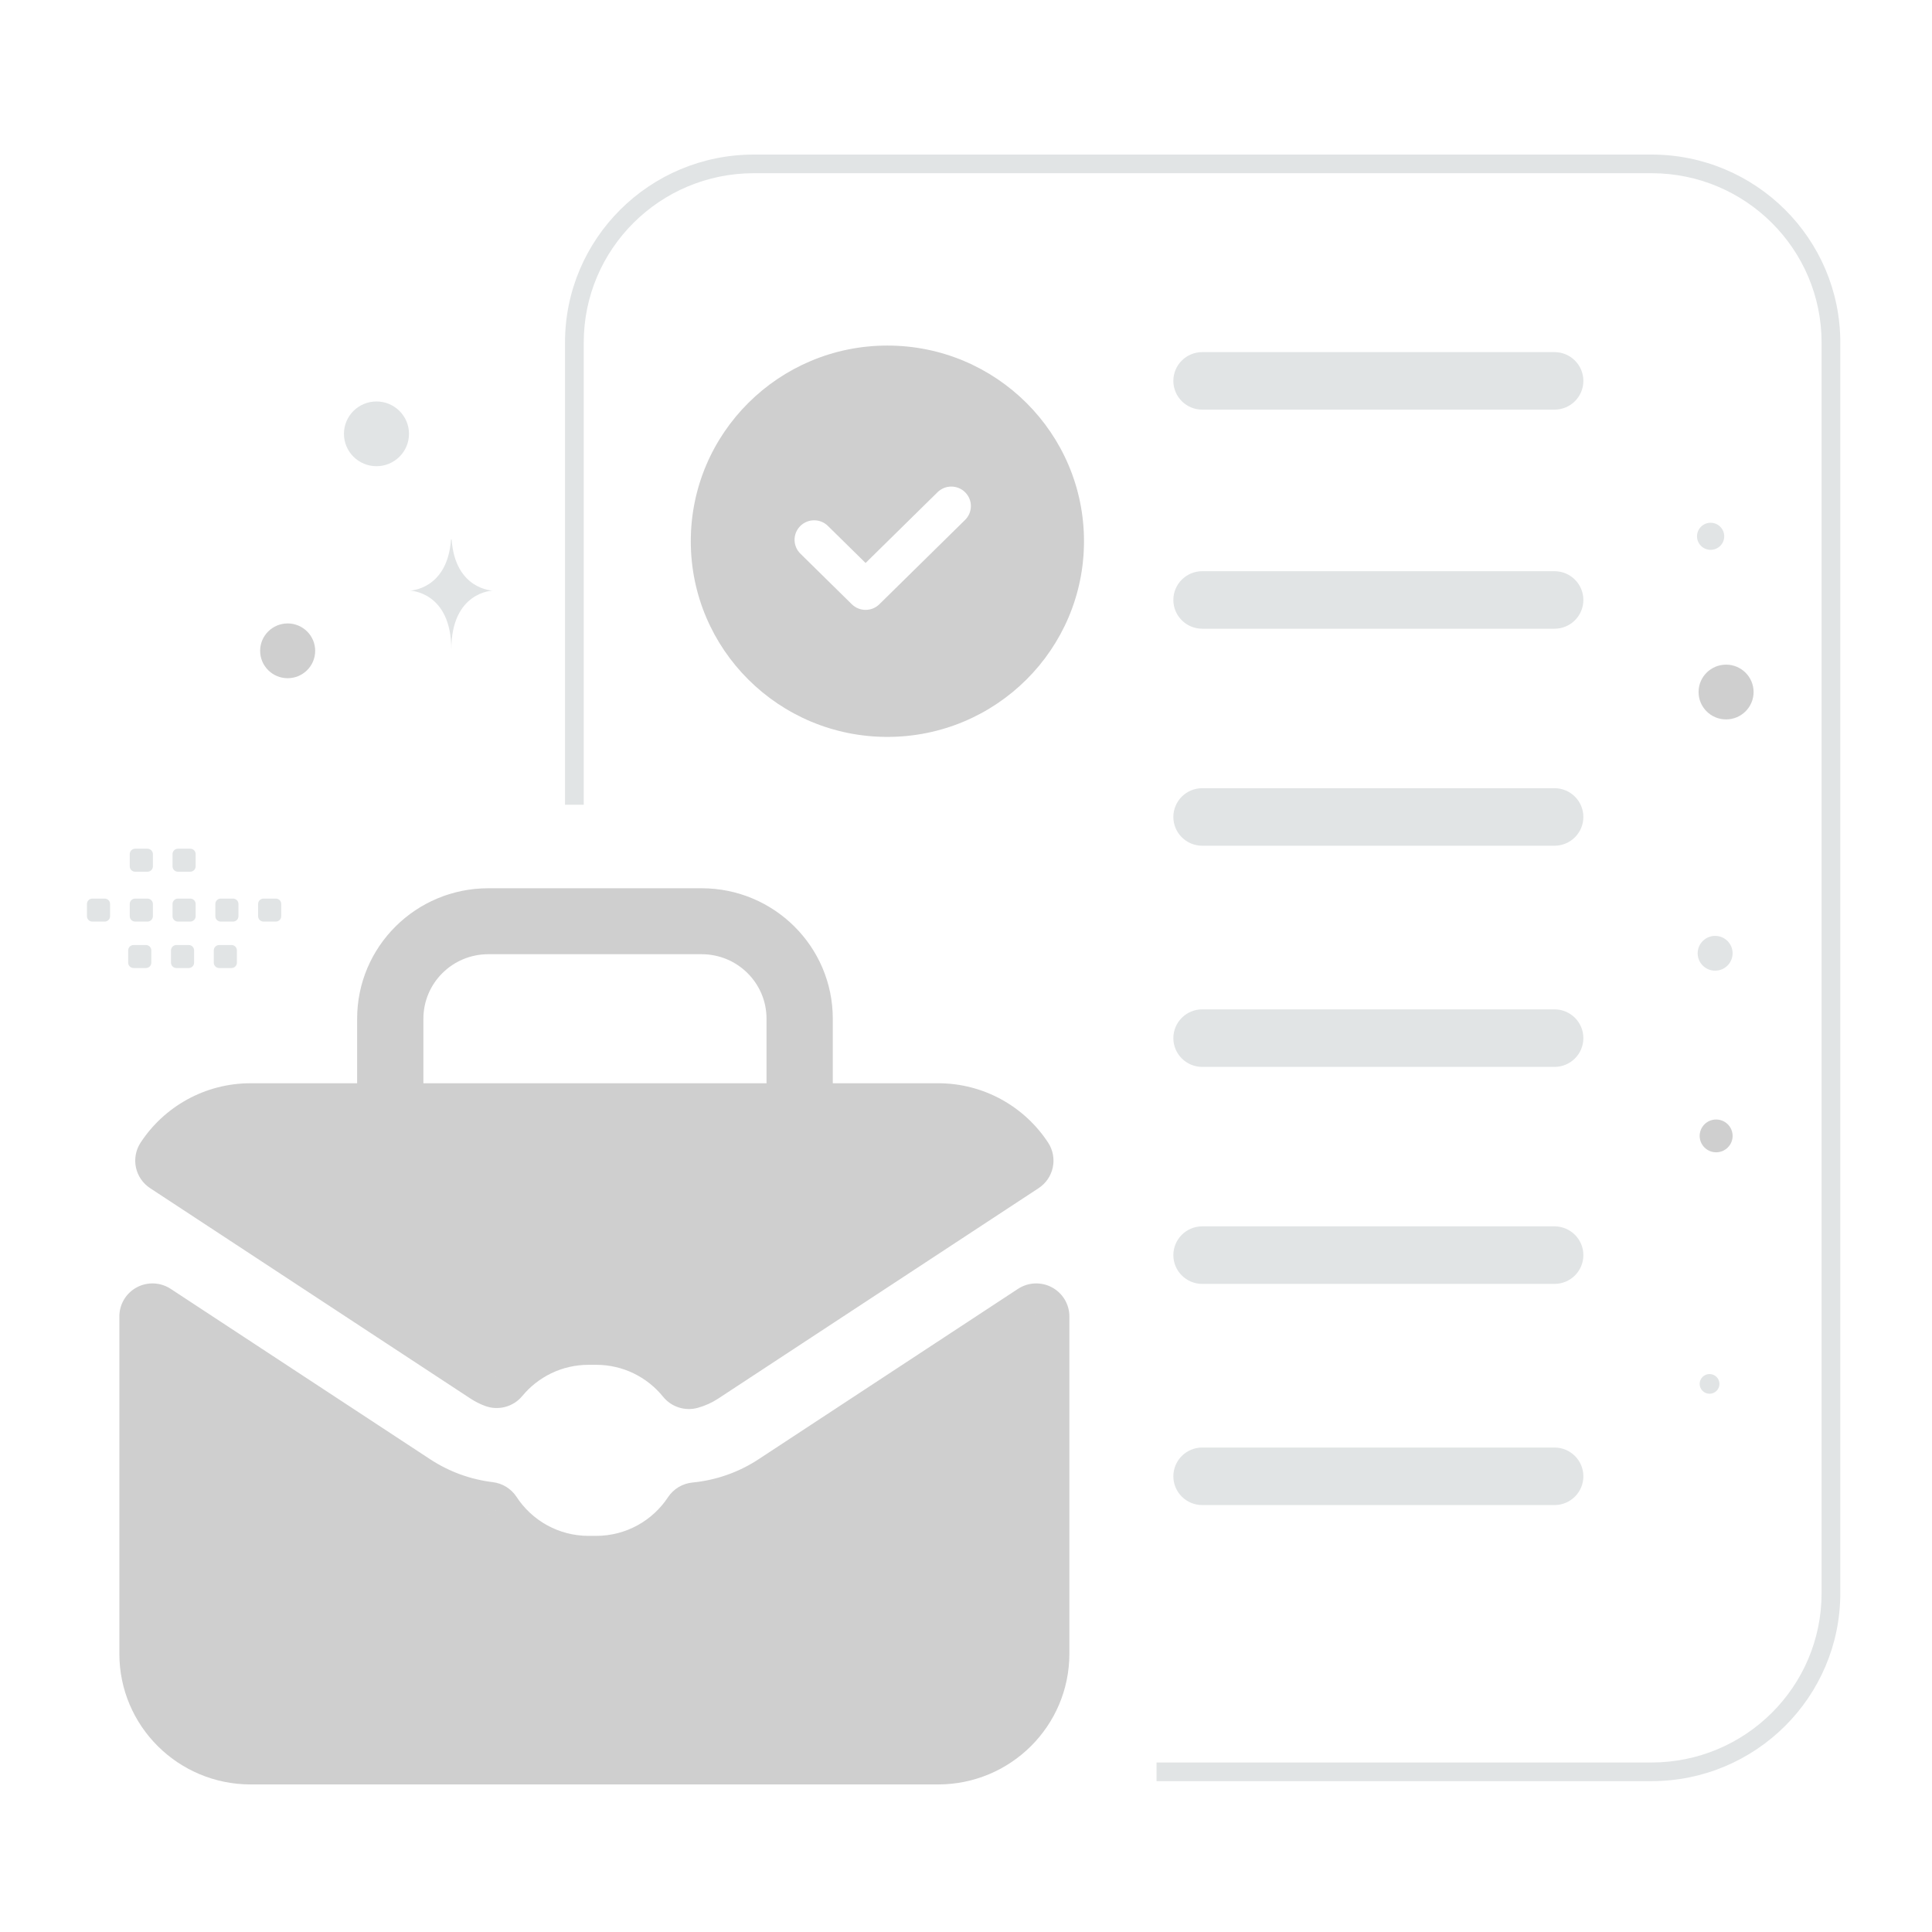 <svg width="154" height="154" viewBox="0 0 154 154" fill="none" xmlns="http://www.w3.org/2000/svg">
<rect width="154" height="154" fill="white"/>
<path fill-rule="evenodd" clip-rule="evenodd" d="M60.092 13.806C52.602 13.806 46.53 19.849 46.53 27.304V64.148H45.037V27.304C45.037 19.029 51.778 12.32 60.092 12.32H131.636C139.951 12.32 146.691 19.029 146.691 27.304V126.991C146.691 135.266 139.951 141.975 131.636 141.975H92.189V140.489H131.636C139.127 140.489 145.199 134.446 145.199 126.991V27.304C145.199 19.849 139.127 13.806 131.636 13.806H60.092Z" fill="#E1E4E5"/>
<path fill-rule="evenodd" clip-rule="evenodd" d="M93.528 30.36C93.528 29.093 94.56 28.067 95.832 28.067H123.907C125.179 28.067 126.211 29.093 126.211 30.36C126.211 31.626 125.179 32.653 123.907 32.653H95.832C94.56 32.653 93.528 31.626 93.528 30.36ZM93.528 47.823C93.528 46.557 94.56 45.53 95.832 45.53H123.907C125.179 45.53 126.211 46.557 126.211 47.823C126.211 49.09 125.179 50.116 123.907 50.116H95.832C94.56 50.116 93.528 49.09 93.528 47.823ZM93.528 65.12C93.528 63.853 94.56 62.827 95.832 62.827H123.907C125.179 62.827 126.211 63.853 126.211 65.12C126.211 66.386 125.179 67.413 123.907 67.413H95.832C94.56 67.413 93.528 66.386 93.528 65.12ZM93.528 82.749C93.528 81.483 94.56 80.456 95.832 80.456H123.907C125.179 80.456 126.211 81.483 126.211 82.749C126.211 84.016 125.179 85.043 123.907 85.043H95.832C94.56 85.043 93.528 84.016 93.528 82.749ZM93.528 100.047C93.528 98.78 94.56 97.753 95.832 97.753H123.907C125.179 97.753 126.211 98.78 126.211 100.047C126.211 101.313 125.179 102.34 123.907 102.34H95.832C94.56 102.34 93.528 101.313 93.528 100.047ZM93.528 117.676C93.528 116.41 94.56 115.383 95.832 115.383H123.907C125.179 115.383 126.211 116.41 126.211 117.676C126.211 118.943 125.179 119.969 123.907 119.969H95.832C94.56 119.969 93.528 118.943 93.528 117.676Z" fill="#E1E4E5"/>
<path d="M86.405 43.142C86.405 34.528 79.389 27.545 70.734 27.545C62.08 27.545 55.063 34.528 55.063 43.142C55.063 51.756 62.08 58.739 70.734 58.739C79.389 58.739 86.405 51.756 86.405 43.142Z" fill="#CFCFCF"/>
<path fill-rule="evenodd" clip-rule="evenodd" d="M76.939 39.247C77.545 39.857 77.54 40.841 76.926 41.444L70.093 48.165C69.485 48.763 68.507 48.763 67.898 48.165L63.799 44.132C63.185 43.529 63.18 42.545 63.786 41.935C64.392 41.325 65.38 41.319 65.993 41.922L68.996 44.876L74.732 39.234C75.345 38.631 76.333 38.636 76.939 39.247Z" fill="white"/>
<path fill-rule="evenodd" clip-rule="evenodd" d="M28.467 81.203C28.467 75.454 33.151 70.803 38.926 70.803H55.923C61.698 70.803 66.382 75.454 66.382 81.203V88.974C66.382 90.425 65.2 91.602 63.741 91.602C62.283 91.602 61.1 90.425 61.1 88.974V81.203C61.1 78.364 58.788 76.06 55.923 76.06H38.926C36.062 76.06 33.749 78.364 33.749 81.203V88.974C33.749 90.425 32.566 91.602 31.108 91.602C29.649 91.602 28.467 90.425 28.467 88.974V81.203Z" fill="#CFCFCF"/>
<path fill-rule="evenodd" clip-rule="evenodd" d="M74.771 139.609H19.982C15.657 139.609 12.154 136.123 12.154 131.819V104.93L32.831 118.511L32.834 118.512C34.673 119.721 36.771 120.488 38.96 120.751C40.653 123.341 43.587 125.053 46.922 125.053H47.515C50.834 125.053 53.756 123.357 55.452 120.788C57.762 120.566 59.983 119.785 61.919 118.512L61.921 118.511L82.599 104.93V131.819C82.599 136.123 79.096 139.609 74.771 139.609ZM39.592 109.606C41.332 107.502 43.97 106.16 46.922 106.16H47.515C50.505 106.16 53.171 107.536 54.911 109.686C55.226 109.6 55.526 109.464 55.798 109.285L55.8 109.284L81.333 92.514C79.937 90.382 77.52 88.974 74.771 88.974H19.982C17.233 88.974 14.816 90.382 13.419 92.514L38.952 109.284L38.954 109.285C39.154 109.416 39.368 109.524 39.592 109.606Z" fill="#CFCFCF"/>
<path d="M12.155 104.93L13.609 102.737C13.211 102.475 12.749 102.326 12.273 102.304C11.796 102.283 11.323 102.39 10.903 102.615C10.483 102.84 10.132 103.174 9.887 103.582C9.643 103.99 9.513 104.456 9.514 104.93H12.155ZM32.832 118.51L34.287 116.317L34.286 116.316L32.832 118.51ZM32.834 118.512L31.378 120.705H31.379L32.834 118.512ZM38.961 120.751L41.175 119.318C40.964 118.996 40.685 118.724 40.357 118.521C40.03 118.317 39.661 118.188 39.278 118.142L38.961 120.751ZM55.453 120.788L55.199 118.172C54.806 118.21 54.426 118.335 54.088 118.538C53.75 118.741 53.462 119.016 53.246 119.345L55.453 120.788ZM61.92 118.512L63.375 120.705L63.376 120.704L61.92 118.512ZM61.922 118.51L60.467 116.316L60.465 116.318L61.922 118.51ZM82.599 104.93H85.24C85.24 104.455 85.111 103.99 84.866 103.582C84.621 103.175 84.27 102.841 83.85 102.616C83.43 102.391 82.957 102.283 82.481 102.304C82.004 102.326 81.542 102.475 81.144 102.736L82.599 104.93ZM39.592 109.606L38.677 112.072C39.192 112.261 39.752 112.286 40.281 112.143C40.81 112.001 41.282 111.698 41.63 111.277L39.592 109.606ZM54.911 109.686L52.855 111.335C53.178 111.734 53.611 112.03 54.101 112.188C54.591 112.345 55.117 112.356 55.613 112.22L54.911 109.686ZM55.799 109.285L54.344 107.091L54.343 107.092L55.799 109.285ZM55.801 109.284L57.255 111.477H57.255L55.801 109.284ZM81.334 92.514L82.788 94.708C83.371 94.326 83.777 93.729 83.919 93.049C84.061 92.369 83.927 91.661 83.546 91.079L81.334 92.514ZM13.42 92.514L11.207 91.079C10.826 91.661 10.692 92.369 10.834 93.049C10.976 93.729 11.383 94.326 11.965 94.708L13.42 92.514ZM38.952 109.284L37.498 111.477L37.499 111.478L38.952 109.284ZM38.955 109.285L40.41 107.092L40.408 107.09L38.955 109.285ZM19.982 142.238H74.772V136.981H19.982V142.238ZM9.514 131.819C9.514 137.575 14.199 142.238 19.982 142.238V136.981C17.116 136.981 14.796 134.672 14.796 131.819H9.514ZM9.514 104.93V131.819H14.796V104.93H9.514ZM34.286 116.316L13.609 102.737L10.7 107.124L31.377 120.704L34.286 116.316ZM34.289 116.319L34.287 116.317L31.376 120.704L31.378 120.705L34.289 116.319ZM39.278 118.142C37.495 117.927 35.787 117.303 34.289 116.318L31.379 120.705C33.56 122.139 36.048 123.049 38.643 123.361L39.278 118.142ZM46.922 122.425C44.518 122.425 42.401 121.194 41.175 119.318L36.747 122.185C38.906 125.488 42.656 127.682 46.922 127.682V122.425ZM47.515 122.425H46.922V127.682H47.515V122.425ZM53.246 119.345C52.017 121.205 49.908 122.425 47.515 122.425V127.682C51.761 127.682 55.496 125.509 57.66 122.232L53.246 119.345ZM60.464 116.318C58.888 117.355 57.08 117.991 55.199 118.172L55.707 123.405C58.446 123.141 61.078 122.214 63.375 120.705L60.464 116.318ZM60.465 116.318L60.463 116.319L63.376 120.704L63.378 120.703L60.465 116.318ZM81.144 102.736L60.467 116.316L63.376 120.704L84.053 107.124L81.144 102.736ZM85.24 131.819V104.93H79.958V131.819H85.24ZM74.772 142.238C80.555 142.238 85.24 137.575 85.24 131.819H79.958C79.958 134.672 77.638 136.981 74.772 136.981V142.238ZM41.63 111.277C42.891 109.753 44.792 108.789 46.922 108.789V103.532C43.148 103.532 39.774 105.251 37.553 107.935L41.63 111.277ZM46.922 108.789H47.515V103.532H46.922V108.789ZM47.515 108.789C49.672 108.789 51.594 109.778 52.855 111.335L56.968 108.037C54.748 105.294 51.338 103.532 47.515 103.532V108.789ZM54.343 107.092C54.302 107.119 54.257 107.139 54.209 107.152L55.613 112.22C56.196 112.06 56.75 111.81 57.254 111.478L54.343 107.092ZM54.346 107.089L54.344 107.091L57.253 111.479L57.255 111.477L54.346 107.089ZM79.879 90.32L54.346 107.089L57.255 111.477L82.788 94.708L79.879 90.32ZM74.772 91.602C76.591 91.602 78.192 92.531 79.121 93.95L83.546 91.079C81.683 88.234 78.45 86.346 74.772 86.346V91.602ZM19.982 91.602H74.772V86.346H19.982V91.602ZM15.632 93.95C16.561 92.531 18.162 91.602 19.982 91.602V86.346C16.304 86.346 13.07 88.234 11.207 91.079L15.632 93.95ZM40.407 107.089L14.874 90.32L11.965 94.708L37.498 111.477L40.407 107.089ZM40.408 107.09L40.406 107.089L37.499 111.478L37.501 111.479L40.408 107.09ZM40.506 107.14C40.472 107.128 40.44 107.111 40.41 107.092L37.499 111.478C37.868 111.72 38.263 111.92 38.677 112.072L40.506 107.14Z" fill="#CFCFCF"/>
<path fill-rule="evenodd" clip-rule="evenodd" d="M21.988 71.627H21.005C20.767 71.627 20.575 71.819 20.575 72.054V73.033C20.575 73.269 20.769 73.46 21.005 73.46H21.988C22.102 73.46 22.211 73.414 22.291 73.334C22.372 73.254 22.417 73.146 22.417 73.033V72.054C22.417 71.998 22.406 71.942 22.385 71.89C22.363 71.838 22.332 71.791 22.292 71.751C22.252 71.712 22.205 71.68 22.152 71.659C22.1 71.638 22.044 71.627 21.988 71.627ZM18.577 71.627H17.594C17.48 71.627 17.371 71.672 17.291 71.752C17.21 71.832 17.165 71.941 17.165 72.054V73.033C17.165 73.269 17.358 73.46 17.594 73.46H18.577C18.691 73.46 18.8 73.415 18.88 73.335C18.961 73.254 19.006 73.146 19.007 73.033V72.054C19.006 71.941 18.961 71.832 18.88 71.752C18.8 71.672 18.691 71.627 18.577 71.627ZM15.165 71.627H14.182C14.068 71.627 13.959 71.672 13.879 71.752C13.798 71.832 13.753 71.941 13.752 72.054V73.033C13.752 73.269 13.946 73.46 14.182 73.46H15.165C15.279 73.46 15.388 73.414 15.469 73.334C15.549 73.254 15.594 73.146 15.595 73.033V72.054C15.595 71.998 15.584 71.942 15.562 71.89C15.541 71.838 15.509 71.791 15.469 71.751C15.429 71.712 15.382 71.68 15.33 71.659C15.278 71.638 15.222 71.627 15.165 71.627ZM11.755 71.627H10.772C10.659 71.627 10.55 71.672 10.469 71.752C10.389 71.832 10.343 71.941 10.343 72.054V73.033C10.343 73.269 10.536 73.46 10.772 73.46H11.755C11.993 73.46 12.187 73.267 12.187 73.033V72.054C12.185 71.941 12.14 71.832 12.059 71.752C11.978 71.672 11.869 71.627 11.755 71.627ZM8.346 71.627H7.362C7.124 71.627 6.931 71.819 6.931 72.054V73.033C6.931 73.269 7.124 73.46 7.362 73.46H8.346C8.459 73.46 8.568 73.415 8.649 73.335C8.729 73.254 8.775 73.146 8.775 73.033V72.054C8.774 71.941 8.729 71.832 8.649 71.752C8.568 71.672 8.459 71.627 8.346 71.627ZM18.453 75.328H17.47C17.356 75.328 17.247 75.373 17.167 75.453C17.086 75.533 17.041 75.642 17.04 75.755V76.736C17.041 76.849 17.086 76.957 17.167 77.037C17.247 77.117 17.356 77.162 17.47 77.163H18.453C18.691 77.163 18.883 76.97 18.883 76.736V75.757C18.883 75.701 18.872 75.645 18.851 75.593C18.829 75.541 18.798 75.493 18.758 75.453C18.718 75.413 18.671 75.382 18.618 75.36C18.566 75.339 18.51 75.328 18.453 75.328ZM15.043 75.328H14.059C13.945 75.328 13.837 75.373 13.756 75.453C13.676 75.533 13.63 75.642 13.63 75.755V76.736C13.63 76.849 13.676 76.957 13.756 77.037C13.836 77.117 13.945 77.162 14.059 77.163H15.043C15.156 77.162 15.265 77.117 15.346 77.037C15.426 76.957 15.472 76.849 15.472 76.736V75.757C15.472 75.701 15.461 75.645 15.44 75.593C15.418 75.541 15.387 75.493 15.347 75.453C15.307 75.413 15.26 75.382 15.207 75.36C15.155 75.339 15.099 75.328 15.043 75.328ZM11.632 75.328H10.649C10.411 75.328 10.217 75.52 10.217 75.755V76.736C10.217 76.97 10.411 77.163 10.649 77.163H11.632C11.746 77.162 11.855 77.117 11.935 77.037C12.016 76.957 12.061 76.849 12.061 76.736V75.757C12.062 75.643 12.016 75.534 11.936 75.454C11.855 75.374 11.746 75.328 11.632 75.328ZM15.165 67.651H14.182C14.068 67.651 13.959 67.697 13.879 67.777C13.798 67.857 13.753 67.965 13.752 68.079V69.058C13.752 69.294 13.946 69.485 14.182 69.485H15.165C15.279 69.484 15.388 69.439 15.468 69.359C15.549 69.279 15.594 69.171 15.595 69.058V68.079C15.595 68.022 15.584 67.967 15.562 67.915C15.541 67.863 15.509 67.816 15.469 67.776C15.429 67.737 15.382 67.705 15.33 67.683C15.278 67.662 15.222 67.651 15.165 67.651ZM11.755 67.651H10.772C10.658 67.651 10.549 67.697 10.469 67.777C10.389 67.857 10.343 67.965 10.343 68.079V69.058C10.343 69.294 10.536 69.485 10.772 69.485H11.755C11.87 69.485 11.979 69.44 12.06 69.36C12.141 69.28 12.186 69.171 12.187 69.058V68.079C12.185 67.965 12.14 67.857 12.059 67.777C11.978 67.697 11.869 67.652 11.755 67.651Z" fill="#E1E4E5"/>
<path d="M22.93 54.06C21.718 54.06 20.736 53.083 20.736 51.877C20.736 50.672 21.718 49.694 22.93 49.694C24.141 49.694 25.123 50.672 25.123 51.877C25.123 53.083 24.141 54.06 22.93 54.06Z" fill="#CFCFCF"/>
<path d="M30.009 37.161C28.577 37.161 27.416 36.006 27.416 34.581C27.416 33.156 28.577 32.001 30.009 32.001C31.44 32.001 32.601 33.156 32.601 34.581C32.601 36.006 31.44 37.161 30.009 37.161Z" fill="#E1E4E5"/>
<path d="M136.794 89.236C136.069 89.236 135.481 89.821 135.481 90.543C135.481 91.265 136.069 91.85 136.794 91.85C137.519 91.85 138.107 91.265 138.107 90.543C138.107 89.821 137.519 89.236 136.794 89.236Z" fill="#CFCFCF"/>
<path d="M137.586 57.344C136.375 57.344 135.393 56.367 135.393 55.161C135.393 53.956 136.375 52.979 137.586 52.979C138.797 52.979 139.779 53.956 139.779 55.161C139.779 56.367 138.797 57.344 137.586 57.344Z" fill="#CFCFCF"/>
<path d="M136.268 109.526C135.833 109.526 135.48 109.877 135.48 110.311C135.48 110.744 135.833 111.096 136.268 111.096C136.704 111.096 137.057 110.744 137.057 110.311C137.057 109.877 136.704 109.526 136.268 109.526Z" fill="#E1E4E5"/>
<path d="M136.714 77.373C135.945 77.373 135.321 76.752 135.321 75.986C135.321 75.221 135.945 74.6 136.714 74.6C137.483 74.6 138.106 75.221 138.106 75.986C138.106 76.752 137.483 77.373 136.714 77.373Z" fill="#E1E4E5"/>
<path d="M136.354 43.828C135.755 43.828 135.27 43.345 135.27 42.749C135.27 42.153 135.755 41.67 136.354 41.67C136.953 41.67 137.438 42.153 137.438 42.749C137.438 43.345 136.953 43.828 136.354 43.828Z" fill="#E1E4E5"/>
<path d="M35.951 43H35.999C36.284 47.017 39.285 47.078 39.285 47.078C39.285 47.078 35.975 47.142 35.975 51.783C35.975 47.142 32.666 47.078 32.666 47.078C32.666 47.078 35.666 47.017 35.951 43Z" fill="#E1E4E5"/>
</svg>
